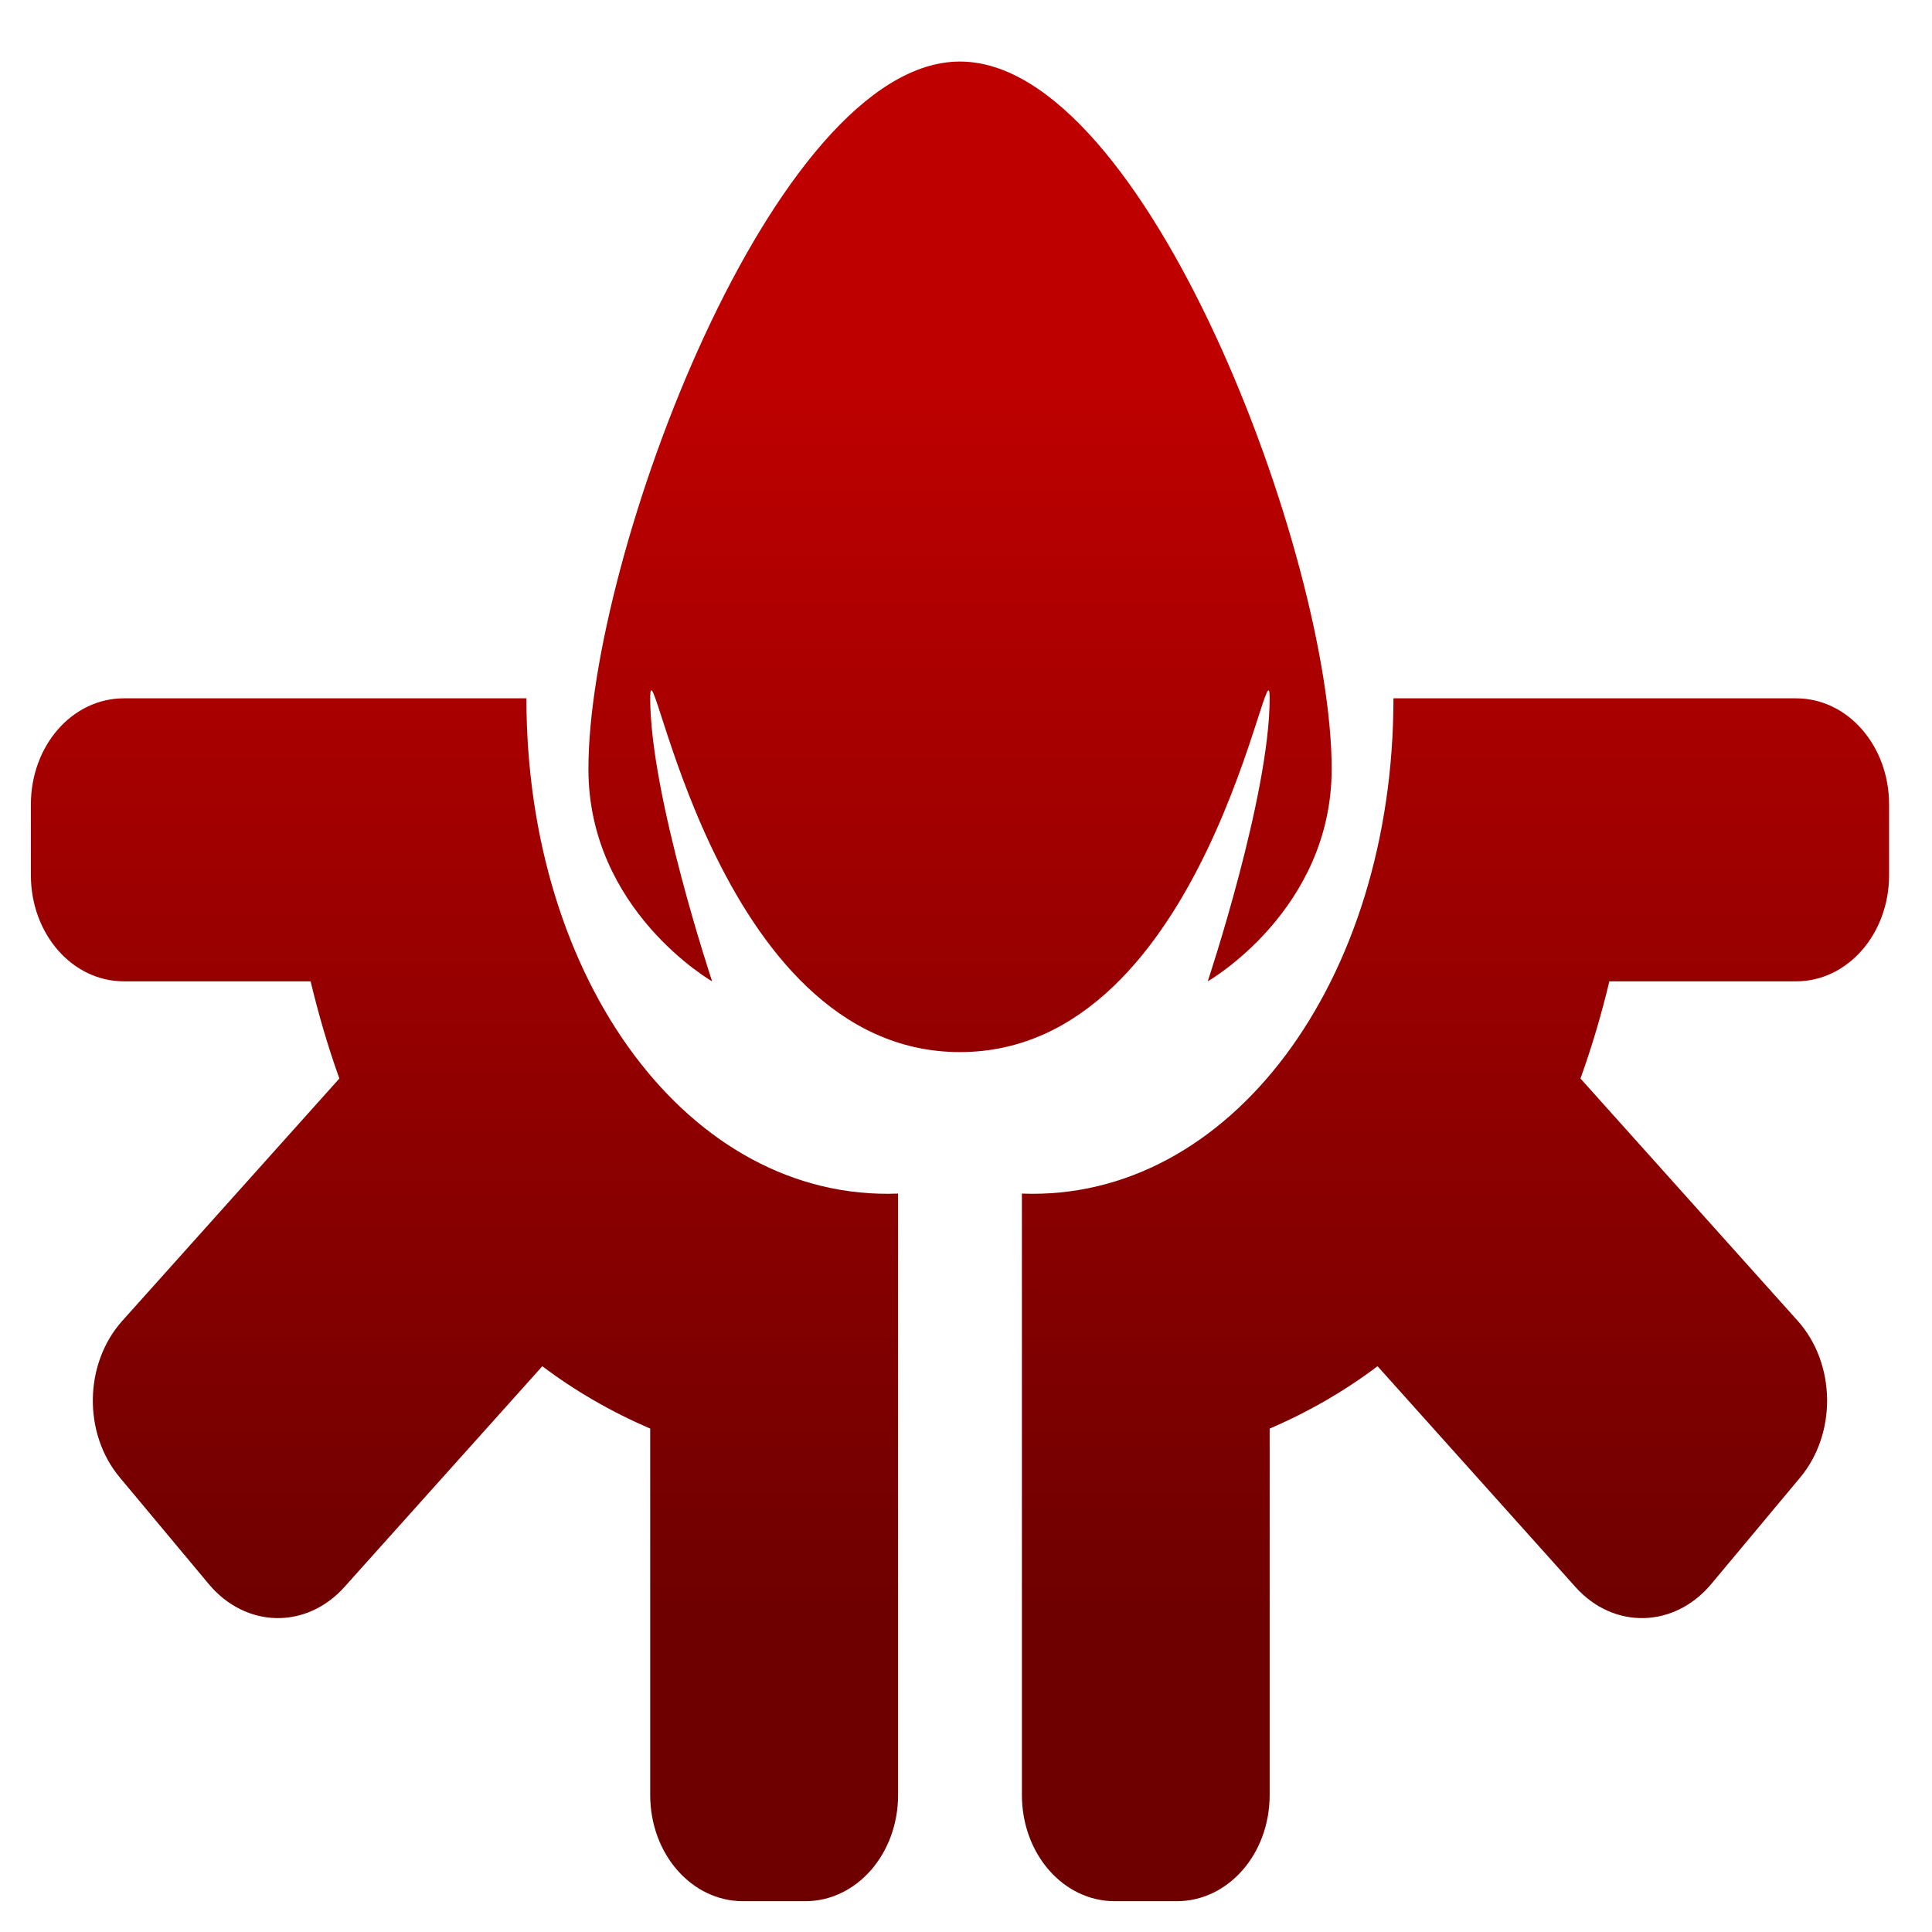 <svg xmlns="http://www.w3.org/2000/svg" xmlns:xlink="http://www.w3.org/1999/xlink" width="64" height="64" viewBox="0 0 64 64" version="1.1"><defs><linearGradient id="linear0" gradientUnits="userSpaceOnUse" x1="0" y1="0" x2="0" y2="1" gradientTransform="matrix(61.61,0,0,41.877,-0.987,11.967)"><stop offset="0" style="stop-color:#bf0000;stop-opacity:1;"/><stop offset="1" style="stop-color:#6e0000;stop-opacity:1;"/></linearGradient></defs><g id="surface1"><path style=" stroke:none;fill-rule:nonzero;fill:url(#linear0);" d="M 31.801 2.039 C 25.645 2.039 19.492 18.441 19.492 25.473 C 19.492 30.16 23.59 32.508 23.59 32.508 C 23.59 32.508 21.539 26.352 21.539 23.133 C 21.539 20.789 23.59 34.852 31.801 34.852 C 40.008 34.852 42.059 20.789 42.059 23.133 C 42.059 26.352 40.008 32.508 40.008 32.508 C 40.008 32.508 44.113 30.16 44.113 25.473 C 44.113 18.441 37.957 2.039 31.801 2.039 Z M 4.102 23.133 C 2.395 23.133 1.023 24.699 1.023 26.648 L 1.023 28.992 C 1.023 30.938 2.395 32.508 4.102 32.508 L 10.289 32.508 C 10.555 33.617 10.871 34.695 11.242 35.727 L 4.051 43.754 C 2.781 45.172 2.746 47.488 3.973 48.949 L 6.918 52.477 C 8.141 53.938 10.148 53.984 11.414 52.566 L 17.965 45.258 C 19.047 46.074 20.242 46.766 21.539 47.324 L 21.539 59.461 C 21.539 61.414 22.91 62.98 24.617 62.98 L 26.672 62.98 C 28.375 62.98 29.75 61.414 29.75 59.461 L 29.75 39.539 C 22.855 39.801 17.438 32.508 17.438 23.133 Z M 46.16 23.133 C 46.16 32.508 40.742 39.801 33.852 39.539 L 33.852 59.461 C 33.852 61.414 35.223 62.98 36.93 62.98 L 38.98 62.98 C 40.688 62.98 42.059 61.414 42.059 59.461 L 42.059 47.324 C 43.359 46.766 44.551 46.074 45.633 45.258 L 52.184 52.566 C 53.449 53.984 55.457 53.938 56.684 52.477 L 59.629 48.949 C 60.852 47.488 60.82 45.172 59.551 43.754 L 52.355 35.727 C 52.727 34.695 53.047 33.617 53.312 32.508 L 59.5 32.508 C 61.203 32.508 62.578 30.938 62.578 28.992 L 62.578 26.648 C 62.578 24.699 61.203 23.133 59.5 23.133 Z M 46.16 23.133 "/></g></svg>
